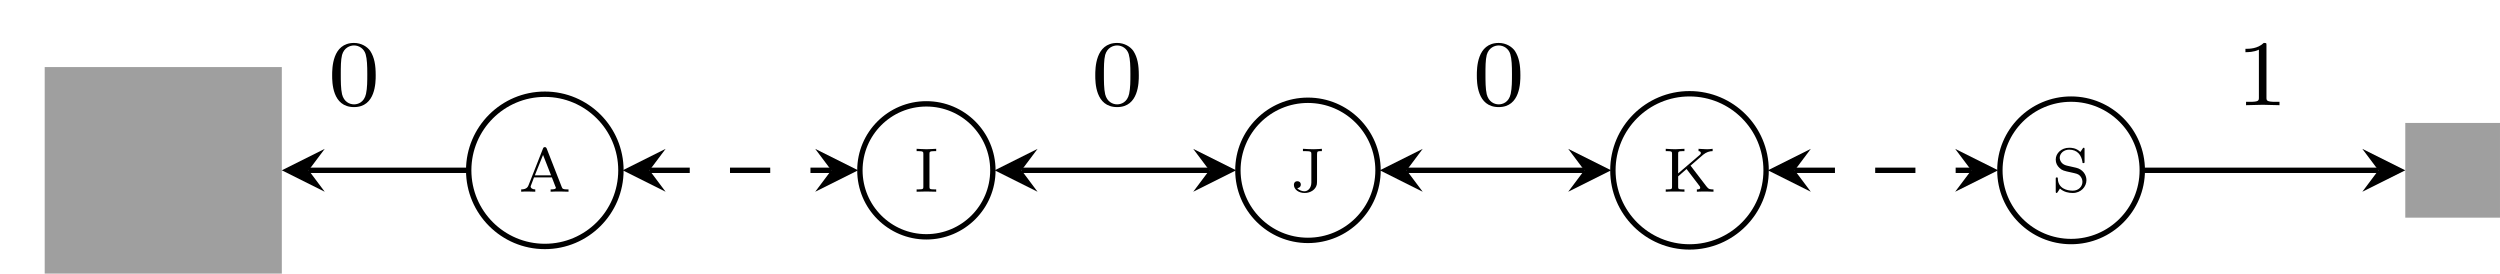 <?xml version="1.0" encoding="UTF-8"?>
<svg xmlns="http://www.w3.org/2000/svg" xmlns:xlink="http://www.w3.org/1999/xlink" width="185.728pt" height="20.325pt" viewBox="0 0 185.728 20.325" version="1.1">
<defs>
<g>
<symbol overflow="visible" id="glyph0-0">
<path style="stroke:none;" d=""/>
</symbol>
<symbol overflow="visible" id="glyph0-1">
<path style="stroke:none;" d="M 6.438 -6.922 C 6.438 -6.953 6.406 -7.031 6.312 -7.031 C 6.266 -7.031 6.266 -7.016 6.141 -6.875 L 5.656 -6.312 C 5.406 -6.781 4.891 -7.031 4.234 -7.031 C 2.969 -7.031 1.781 -5.875 1.781 -4.672 C 1.781 -3.875 2.297 -3.406 2.812 -3.266 L 3.875 -2.984 C 4.25 -2.891 4.797 -2.734 4.797 -1.922 C 4.797 -1.031 3.984 -0.094 3 -0.094 C 2.359 -0.094 1.25 -0.312 1.25 -1.547 C 1.25 -1.781 1.312 -2.031 1.312 -2.078 C 1.328 -2.125 1.328 -2.141 1.328 -2.156 C 1.328 -2.25 1.266 -2.266 1.219 -2.266 C 1.172 -2.266 1.141 -2.25 1.109 -2.219 C 1.078 -2.188 0.516 0.094 0.516 0.125 C 0.516 0.172 0.562 0.219 0.625 0.219 C 0.672 0.219 0.688 0.203 0.812 0.062 L 1.297 -0.5 C 1.719 0.078 2.406 0.219 2.984 0.219 C 4.344 0.219 5.516 -1.109 5.516 -2.344 C 5.516 -3.031 5.172 -3.375 5.031 -3.516 C 4.797 -3.734 4.641 -3.781 3.766 -4 C 3.531 -4.062 3.188 -4.172 3.094 -4.188 C 2.828 -4.281 2.484 -4.562 2.484 -5.094 C 2.484 -5.906 3.281 -6.75 4.234 -6.75 C 5.047 -6.75 5.656 -6.312 5.656 -5.203 C 5.656 -4.891 5.625 -4.703 5.625 -4.641 C 5.625 -4.641 5.625 -4.547 5.734 -4.547 C 5.844 -4.547 5.859 -4.578 5.891 -4.75 Z M 6.438 -6.922 "/>
</symbol>
<symbol overflow="visible" id="glyph1-0">
<path style="stroke:none;" d=""/>
</symbol>
<symbol overflow="visible" id="glyph1-1">
<path style="stroke:none;" d="M 2.328 -4.438 C 2.328 -4.625 2.328 -4.625 2.125 -4.625 C 1.672 -4.188 1.047 -4.188 0.766 -4.188 L 0.766 -3.938 C 0.922 -3.938 1.391 -3.938 1.766 -4.125 L 1.766 -0.578 C 1.766 -0.344 1.766 -0.25 1.078 -0.25 L 0.812 -0.25 L 0.812 0 C 0.938 0 1.797 -0.031 2.047 -0.031 C 2.266 -0.031 3.141 0 3.297 0 L 3.297 -0.25 L 3.031 -0.25 C 2.328 -0.25 2.328 -0.344 2.328 -0.578 Z M 2.328 -4.438 "/>
</symbol>
<symbol overflow="visible" id="glyph1-2">
<path style="stroke:none;" d="M 3.594 -2.219 C 3.594 -2.984 3.5 -3.547 3.188 -4.031 C 2.969 -4.344 2.531 -4.625 1.984 -4.625 C 0.359 -4.625 0.359 -2.719 0.359 -2.219 C 0.359 -1.719 0.359 0.141 1.984 0.141 C 3.594 0.141 3.594 -1.719 3.594 -2.219 Z M 1.984 -0.062 C 1.656 -0.062 1.234 -0.25 1.094 -0.812 C 1 -1.219 1 -1.797 1 -2.312 C 1 -2.828 1 -3.359 1.094 -3.734 C 1.25 -4.281 1.688 -4.438 1.984 -4.438 C 2.359 -4.438 2.719 -4.203 2.844 -3.797 C 2.953 -3.422 2.969 -2.922 2.969 -2.312 C 2.969 -1.797 2.969 -1.281 2.875 -0.844 C 2.734 -0.203 2.266 -0.062 1.984 -0.062 Z M 1.984 -0.062 "/>
</symbol>
<symbol overflow="visible" id="glyph2-0">
<path style="stroke:none;" d=""/>
</symbol>
<symbol overflow="visible" id="glyph2-1">
<path style="stroke:none;" d="M 2.094 -3.219 C 2.062 -3.281 2.047 -3.312 1.953 -3.312 C 1.875 -3.312 1.859 -3.281 1.828 -3.219 L 0.75 -0.484 C 0.703 -0.375 0.625 -0.172 0.203 -0.172 L 0.203 0 C 0.375 -0.016 0.531 -0.016 0.688 -0.016 C 0.875 -0.016 1.219 0 1.25 0 L 1.25 -0.172 C 1.047 -0.172 0.906 -0.266 0.906 -0.391 C 0.906 -0.422 0.922 -0.438 0.938 -0.484 L 1.156 -1.062 L 2.484 -1.062 L 2.75 -0.375 C 2.766 -0.359 2.781 -0.328 2.781 -0.297 C 2.781 -0.172 2.531 -0.172 2.391 -0.172 L 2.391 0 C 2.625 -0.016 2.922 -0.016 3.094 -0.016 C 3.312 -0.016 3.656 0 3.719 0 L 3.719 -0.172 L 3.625 -0.172 C 3.312 -0.172 3.266 -0.219 3.219 -0.344 Z M 1.828 -2.734 L 2.422 -1.219 L 1.219 -1.219 Z M 1.828 -2.734 "/>
</symbol>
<symbol overflow="visible" id="glyph2-2">
<path style="stroke:none;" d="M 1.188 -2.797 C 1.188 -2.953 1.188 -3.016 1.562 -3.016 L 1.688 -3.016 L 1.688 -3.188 C 1.641 -3.188 1.141 -3.156 0.969 -3.156 C 0.781 -3.156 0.266 -3.188 0.234 -3.188 L 0.234 -3.016 L 0.359 -3.016 C 0.734 -3.016 0.734 -2.953 0.734 -2.797 L 0.734 -0.375 C 0.734 -0.219 0.734 -0.172 0.359 -0.172 L 0.234 -0.172 L 0.234 0 C 0.281 0 0.781 -0.016 0.953 -0.016 C 1.141 -0.016 1.656 0 1.688 0 L 1.688 -0.172 L 1.562 -0.172 C 1.188 -0.172 1.188 -0.219 1.188 -0.375 Z M 1.188 -2.797 "/>
</symbol>
<symbol overflow="visible" id="glyph2-3">
<path style="stroke:none;" d="M 1.609 -0.688 C 1.609 -0.281 1.359 -0.031 1.094 -0.031 C 0.953 -0.031 0.703 -0.094 0.562 -0.266 C 0.734 -0.281 0.828 -0.391 0.828 -0.531 C 0.828 -0.688 0.719 -0.781 0.562 -0.781 C 0.422 -0.781 0.312 -0.688 0.312 -0.516 C 0.312 -0.172 0.656 0.094 1.109 0.094 C 1.547 0.094 1.938 -0.156 2.016 -0.547 C 2.031 -0.609 2.031 -0.812 2.031 -0.938 L 2.031 -2.672 C 2.031 -2.75 2.031 -2.891 2.047 -2.922 C 2.062 -3.016 2.172 -3.016 2.391 -3.016 L 2.391 -3.188 C 2.375 -3.188 2.031 -3.156 1.797 -3.156 C 1.703 -3.156 1.078 -3.172 0.984 -3.188 L 0.984 -3.016 L 1.156 -3.016 C 1.609 -3.016 1.609 -2.953 1.609 -2.797 Z M 1.609 -0.688 "/>
</symbol>
<symbol overflow="visible" id="glyph2-4">
<path style="stroke:none;" d="M 2.109 -1.938 L 3.047 -2.75 C 3.281 -2.938 3.516 -3.016 3.75 -3.016 L 3.75 -3.188 C 3.609 -3.172 3.484 -3.156 3.344 -3.156 C 3.188 -3.156 2.719 -3.188 2.703 -3.188 L 2.703 -3.016 C 2.766 -3.016 2.875 -2.984 2.875 -2.875 C 2.875 -2.844 2.859 -2.797 2.828 -2.766 L 1.188 -1.359 L 1.188 -2.797 C 1.188 -2.969 1.188 -3.016 1.547 -3.016 L 1.656 -3.016 L 1.656 -3.188 C 1.422 -3.172 1.125 -3.156 0.969 -3.156 C 0.797 -3.156 0.5 -3.172 0.266 -3.188 L 0.266 -3.016 L 0.375 -3.016 C 0.734 -3.016 0.734 -2.969 0.734 -2.797 L 0.734 -0.375 C 0.734 -0.219 0.734 -0.172 0.375 -0.172 L 0.266 -0.172 L 0.266 0 C 0.5 -0.016 0.797 -0.016 0.953 -0.016 C 1.125 -0.016 1.422 -0.016 1.656 0 L 1.656 -0.172 L 1.547 -0.172 C 1.188 -0.172 1.188 -0.219 1.188 -0.375 L 1.188 -1.141 L 1.812 -1.688 L 2.766 -0.438 C 2.797 -0.406 2.828 -0.359 2.828 -0.297 C 2.828 -0.172 2.672 -0.172 2.578 -0.172 L 2.578 0 C 2.812 -0.016 3.109 -0.016 3.281 -0.016 C 3.438 -0.016 3.75 0 3.812 0 L 3.812 -0.172 C 3.562 -0.172 3.453 -0.172 3.281 -0.406 Z M 2.109 -1.938 "/>
</symbol>
<symbol overflow="visible" id="glyph2-5">
<path style="stroke:none;" d="M 1.156 -1.938 C 0.75 -2.031 0.625 -2.328 0.625 -2.531 C 0.625 -2.828 0.906 -3.125 1.328 -3.125 C 1.953 -3.125 2.234 -2.703 2.312 -2.219 C 2.312 -2.141 2.312 -2.125 2.391 -2.125 C 2.469 -2.125 2.469 -2.156 2.469 -2.25 L 2.469 -3.156 C 2.469 -3.234 2.469 -3.266 2.406 -3.266 C 2.359 -3.266 2.359 -3.266 2.328 -3.203 L 2.156 -2.953 C 1.844 -3.266 1.469 -3.266 1.328 -3.266 C 0.75 -3.266 0.328 -2.859 0.328 -2.391 C 0.328 -2.125 0.438 -1.922 0.609 -1.766 C 0.797 -1.578 0.953 -1.547 1.453 -1.438 C 1.875 -1.344 1.969 -1.328 2.109 -1.203 C 2.219 -1.094 2.312 -0.938 2.312 -0.734 C 2.312 -0.406 2.047 -0.078 1.594 -0.078 C 1.141 -0.078 0.516 -0.25 0.484 -0.953 C 0.484 -1.031 0.484 -1.062 0.406 -1.062 C 0.328 -1.062 0.328 -1.031 0.328 -0.938 L 0.328 -0.031 C 0.328 0.047 0.328 0.094 0.391 0.094 C 0.422 0.094 0.438 0.078 0.469 0.031 C 0.5 -0.016 0.594 -0.172 0.641 -0.234 C 0.938 0.031 1.297 0.094 1.594 0.094 C 2.203 0.094 2.609 -0.375 2.609 -0.859 C 2.609 -1.281 2.312 -1.672 1.844 -1.781 Z M 1.156 -1.938 "/>
</symbol>
</g>
<clipPath id="clip1">
  <path d="M 3 5 L 21 5 L 21 20.324 L 3 20.324 Z M 3 5 "/>
</clipPath>
<clipPath id="clip2">
  <path d="M 3 4 L 21 4 L 21 20.324 L 3 20.324 Z M 3 4 "/>
</clipPath>
<clipPath id="clip3">
  <path d="M 29 1 L 52 1 L 52 20.324 L 29 20.324 Z M 29 1 "/>
</clipPath>
<clipPath id="clip4">
  <path d="M 58 2 L 80 2 L 80 20.324 L 58 20.324 Z M 58 2 "/>
</clipPath>
<clipPath id="clip5">
  <path d="M 86 1 L 109 1 L 109 20.324 L 86 20.324 Z M 86 1 "/>
</clipPath>
<clipPath id="clip6">
  <path d="M 114 1 L 137 1 L 137 20.324 L 114 20.324 Z M 114 1 "/>
</clipPath>
<clipPath id="clip7">
  <path d="M 142 1 L 165 1 L 165 20.324 L 142 20.324 Z M 142 1 "/>
</clipPath>
<clipPath id="clip8">
  <path d="M 178 9 L 185.727 9 L 185.727 16 L 178 16 Z M 178 9 "/>
</clipPath>
<clipPath id="clip9">
  <path d="M 178 9 L 185.727 9 L 185.727 17 L 178 17 Z M 178 9 "/>
</clipPath>
</defs>
<g id="surface1">
<g clip-path="url(#clip1)" clip-rule="nonzero">
<path style=" stroke:none;fill-rule:nonzero;fill:rgb(62.5%,62.5%,62.5%);fill-opacity:1;" d="M 3.52 20.125 L 20.738 20.125 L 20.738 5.184 L 3.52 5.184 Z M 3.52 20.125 "/>
</g>
<g clip-path="url(#clip2)" clip-rule="nonzero">
<path style="fill:none;stroke-width:0.399;stroke-linecap:butt;stroke-linejoin:miter;stroke:rgb(62.5%,62.5%,62.5%);stroke-opacity:1;stroke-miterlimit:10;" d="M -93.649 -7.471 L -76.431 -7.471 L -76.431 7.47 L -93.649 7.47 Z M -93.649 -7.471 " transform="matrix(1,0,0,-1,97.169,12.654)"/>
</g>
<g style="fill:rgb(62.5%,62.5%,62.5%);fill-opacity:1;">
  <use xlink:href="#glyph0-1" x="6.841" y="15.311"/>
</g>
<g style="fill:rgb(62.5%,62.5%,62.5%);fill-opacity:1;">
  <use xlink:href="#glyph1-1" x="12.95" y="16.805"/>
</g>
<g clip-path="url(#clip3)" clip-rule="nonzero">
<path style="fill:none;stroke-width:0.399;stroke-linecap:butt;stroke-linejoin:miter;stroke:rgb(0%,0%,0%);stroke-opacity:1;stroke-miterlimit:10;" d="M -51.04 0.002 C -51.04 3.123 -53.571 5.654 -56.692 5.654 C -59.817 5.654 -62.349 3.123 -62.349 0.002 C -62.349 -3.123 -59.817 -5.655 -56.692 -5.655 C -53.571 -5.655 -51.04 -3.123 -51.04 0.002 Z M -51.04 0.002 " transform="matrix(1,0,0,-1,97.169,12.654)"/>
</g>
<g style="fill:rgb(0%,0%,0%);fill-opacity:1;">
  <use xlink:href="#glyph2-1" x="38.516" y="14.243"/>
</g>
<g clip-path="url(#clip4)" clip-rule="nonzero">
<path style="fill:none;stroke-width:0.399;stroke-linecap:butt;stroke-linejoin:miter;stroke:rgb(0%,0%,0%);stroke-opacity:1;stroke-miterlimit:10;" d="M -23.407 0.002 C -23.407 2.728 -25.618 4.939 -28.349 4.939 C -31.075 4.939 -33.286 2.728 -33.286 0.002 C -33.286 -2.729 -31.075 -4.94 -28.349 -4.94 C -25.618 -4.94 -23.407 -2.729 -23.407 0.002 Z M -23.407 0.002 " transform="matrix(1,0,0,-1,97.169,12.654)"/>
</g>
<g style="fill:rgb(0%,0%,0%);fill-opacity:1;">
  <use xlink:href="#glyph2-2" x="67.863" y="14.243"/>
</g>
<g clip-path="url(#clip5)" clip-rule="nonzero">
<path style="fill:none;stroke-width:0.399;stroke-linecap:butt;stroke-linejoin:miter;stroke:rgb(0%,0%,0%);stroke-opacity:1;stroke-miterlimit:10;" d="M 5.206 0.002 C 5.206 2.873 2.874 5.205 -0.001 5.205 C -2.876 5.205 -5.204 2.873 -5.204 0.002 C -5.204 -2.873 -2.876 -5.205 -0.001 -5.205 C 2.874 -5.205 5.206 -2.873 5.206 0.002 Z M 5.206 0.002 " transform="matrix(1,0,0,-1,97.169,12.654)"/>
</g>
<g style="fill:rgb(0%,0%,0%);fill-opacity:1;">
  <use xlink:href="#glyph2-3" x="95.813" y="14.243"/>
</g>
<g clip-path="url(#clip6)" clip-rule="nonzero">
<path style="fill:none;stroke-width:0.399;stroke-linecap:butt;stroke-linejoin:miter;stroke:rgb(0%,0%,0%);stroke-opacity:1;stroke-miterlimit:10;" d="M 34.038 0.002 C 34.038 3.142 31.491 5.689 28.347 5.689 C 25.206 5.689 22.655 3.142 22.655 0.002 C 22.655 -3.143 25.206 -5.69 28.347 -5.69 C 31.491 -5.69 34.038 -3.143 34.038 0.002 Z M 34.038 0.002 " transform="matrix(1,0,0,-1,97.169,12.654)"/>
</g>
<g style="fill:rgb(0%,0%,0%);fill-opacity:1;">
  <use xlink:href="#glyph2-4" x="123.484" y="14.243"/>
</g>
<g clip-path="url(#clip7)" clip-rule="nonzero">
<path style="fill:none;stroke-width:0.399;stroke-linecap:butt;stroke-linejoin:miter;stroke:rgb(0%,0%,0%);stroke-opacity:1;stroke-miterlimit:10;" d="M 61.983 0.002 C 61.983 2.92 59.616 5.291 56.694 5.291 C 53.772 5.291 51.405 2.92 51.405 0.002 C 51.405 -2.92 53.772 -5.291 56.694 -5.291 C 59.616 -5.291 61.983 -2.92 61.983 0.002 Z M 61.983 0.002 " transform="matrix(1,0,0,-1,97.169,12.654)"/>
</g>
<g style="fill:rgb(0%,0%,0%);fill-opacity:1;">
  <use xlink:href="#glyph2-5" x="152.395" y="14.243"/>
</g>
<g clip-path="url(#clip8)" clip-rule="nonzero">
<path style=" stroke:none;fill-rule:nonzero;fill:rgb(62.5%,62.5%,62.5%);fill-opacity:1;" d="M 178.891 15.973 L 185.531 15.973 L 185.531 9.332 L 178.891 9.332 Z M 178.891 15.973 "/>
</g>
<g clip-path="url(#clip9)" clip-rule="nonzero">
<path style="fill:none;stroke-width:0.399;stroke-linecap:butt;stroke-linejoin:miter;stroke:rgb(62.5%,62.5%,62.5%);stroke-opacity:1;stroke-miterlimit:10;" d="M 81.722 -3.319 L 88.362 -3.319 L 88.362 3.322 L 81.722 3.322 Z M 81.722 -3.319 " transform="matrix(1,0,0,-1,97.169,12.654)"/>
</g>
<path style="fill:none;stroke-width:0.399;stroke-linecap:butt;stroke-linejoin:miter;stroke:rgb(0%,0%,0%);stroke-opacity:1;stroke-miterlimit:10;" d="M -62.481 0.002 L -74.239 0.002 " transform="matrix(1,0,0,-1,97.169,12.654)"/>
<path style=" stroke:none;fill-rule:nonzero;fill:rgb(0%,0%,0%);fill-opacity:1;" d="M 20.938 12.652 L 24.125 14.246 L 22.93 12.652 L 24.125 11.059 "/>
<path style="fill:none;stroke-width:0.399;stroke-linecap:butt;stroke-linejoin:miter;stroke:rgb(0%,0%,0%);stroke-opacity:1;stroke-dasharray:2.989,2.989;stroke-miterlimit:10;" d="M -48.915 0.002 L -35.411 0.002 " transform="matrix(1,0,0,-1,97.169,12.654)"/>
<path style=" stroke:none;fill-rule:nonzero;fill:rgb(0%,0%,0%);fill-opacity:1;" d="M 46.262 12.652 L 49.449 14.246 L 48.254 12.652 L 49.449 11.059 "/>
<path style=" stroke:none;fill-rule:nonzero;fill:rgb(0%,0%,0%);fill-opacity:1;" d="M 63.75 12.652 L 60.562 11.059 L 61.758 12.652 L 60.562 14.246 "/>
<path style="fill:none;stroke-width:0.399;stroke-linecap:butt;stroke-linejoin:miter;stroke:rgb(0%,0%,0%);stroke-opacity:1;stroke-miterlimit:10;" d="M -21.282 0.002 L -7.329 0.002 " transform="matrix(1,0,0,-1,97.169,12.654)"/>
<path style=" stroke:none;fill-rule:nonzero;fill:rgb(0%,0%,0%);fill-opacity:1;" d="M 73.895 12.652 L 77.082 14.246 L 75.887 12.652 L 77.082 11.059 "/>
<path style=" stroke:none;fill-rule:nonzero;fill:rgb(0%,0%,0%);fill-opacity:1;" d="M 91.832 12.652 L 88.645 11.059 L 89.84 12.652 L 88.645 14.246 "/>
<path style="fill:none;stroke-width:0.399;stroke-linecap:butt;stroke-linejoin:miter;stroke:rgb(0%,0%,0%);stroke-opacity:1;stroke-miterlimit:10;" d="M 7.331 0.002 L 20.53 0.002 " transform="matrix(1,0,0,-1,97.169,12.654)"/>
<path style=" stroke:none;fill-rule:nonzero;fill:rgb(0%,0%,0%);fill-opacity:1;" d="M 102.508 12.652 L 105.695 14.246 L 104.5 12.652 L 105.695 11.059 "/>
<path style=" stroke:none;fill-rule:nonzero;fill:rgb(0%,0%,0%);fill-opacity:1;" d="M 119.691 12.652 L 116.504 11.059 L 117.699 12.652 L 116.504 14.246 "/>
<path style="fill:none;stroke-width:0.399;stroke-linecap:butt;stroke-linejoin:miter;stroke:rgb(0%,0%,0%);stroke-opacity:1;stroke-dasharray:2.989,2.989;stroke-miterlimit:10;" d="M 36.163 0.002 L 49.28 0.002 " transform="matrix(1,0,0,-1,97.169,12.654)"/>
<path style=" stroke:none;fill-rule:nonzero;fill:rgb(0%,0%,0%);fill-opacity:1;" d="M 131.34 12.652 L 134.527 14.246 L 133.332 12.652 L 134.527 11.059 "/>
<path style=" stroke:none;fill-rule:nonzero;fill:rgb(0%,0%,0%);fill-opacity:1;" d="M 148.441 12.652 L 145.25 11.059 L 146.449 12.652 L 145.25 14.246 "/>
<path style="fill:none;stroke-width:0.399;stroke-linecap:butt;stroke-linejoin:miter;stroke:rgb(0%,0%,0%);stroke-opacity:1;stroke-miterlimit:10;" d="M 62.116 0.002 L 79.526 0.002 " transform="matrix(1,0,0,-1,97.169,12.654)"/>
<path style=" stroke:none;fill-rule:nonzero;fill:rgb(0%,0%,0%);fill-opacity:1;" d="M 178.691 12.652 L 175.5 11.059 L 176.695 12.652 L 175.5 14.246 "/>
<g style="fill:rgb(0%,0%,0%);fill-opacity:1;">
  <use xlink:href="#glyph1-2" x="81.01" y="7.815"/>
</g>
<g style="fill:rgb(0%,0%,0%);fill-opacity:1;">
  <use xlink:href="#glyph1-2" x="109.357" y="7.815"/>
</g>
<g style="fill:rgb(0%,0%,0%);fill-opacity:1;">
  <use xlink:href="#glyph1-1" x="166.05" y="7.815"/>
</g>
<g style="fill:rgb(0%,0%,0%);fill-opacity:1;">
  <use xlink:href="#glyph1-2" x="24.317" y="7.815"/>
</g>
</g>
</svg>
